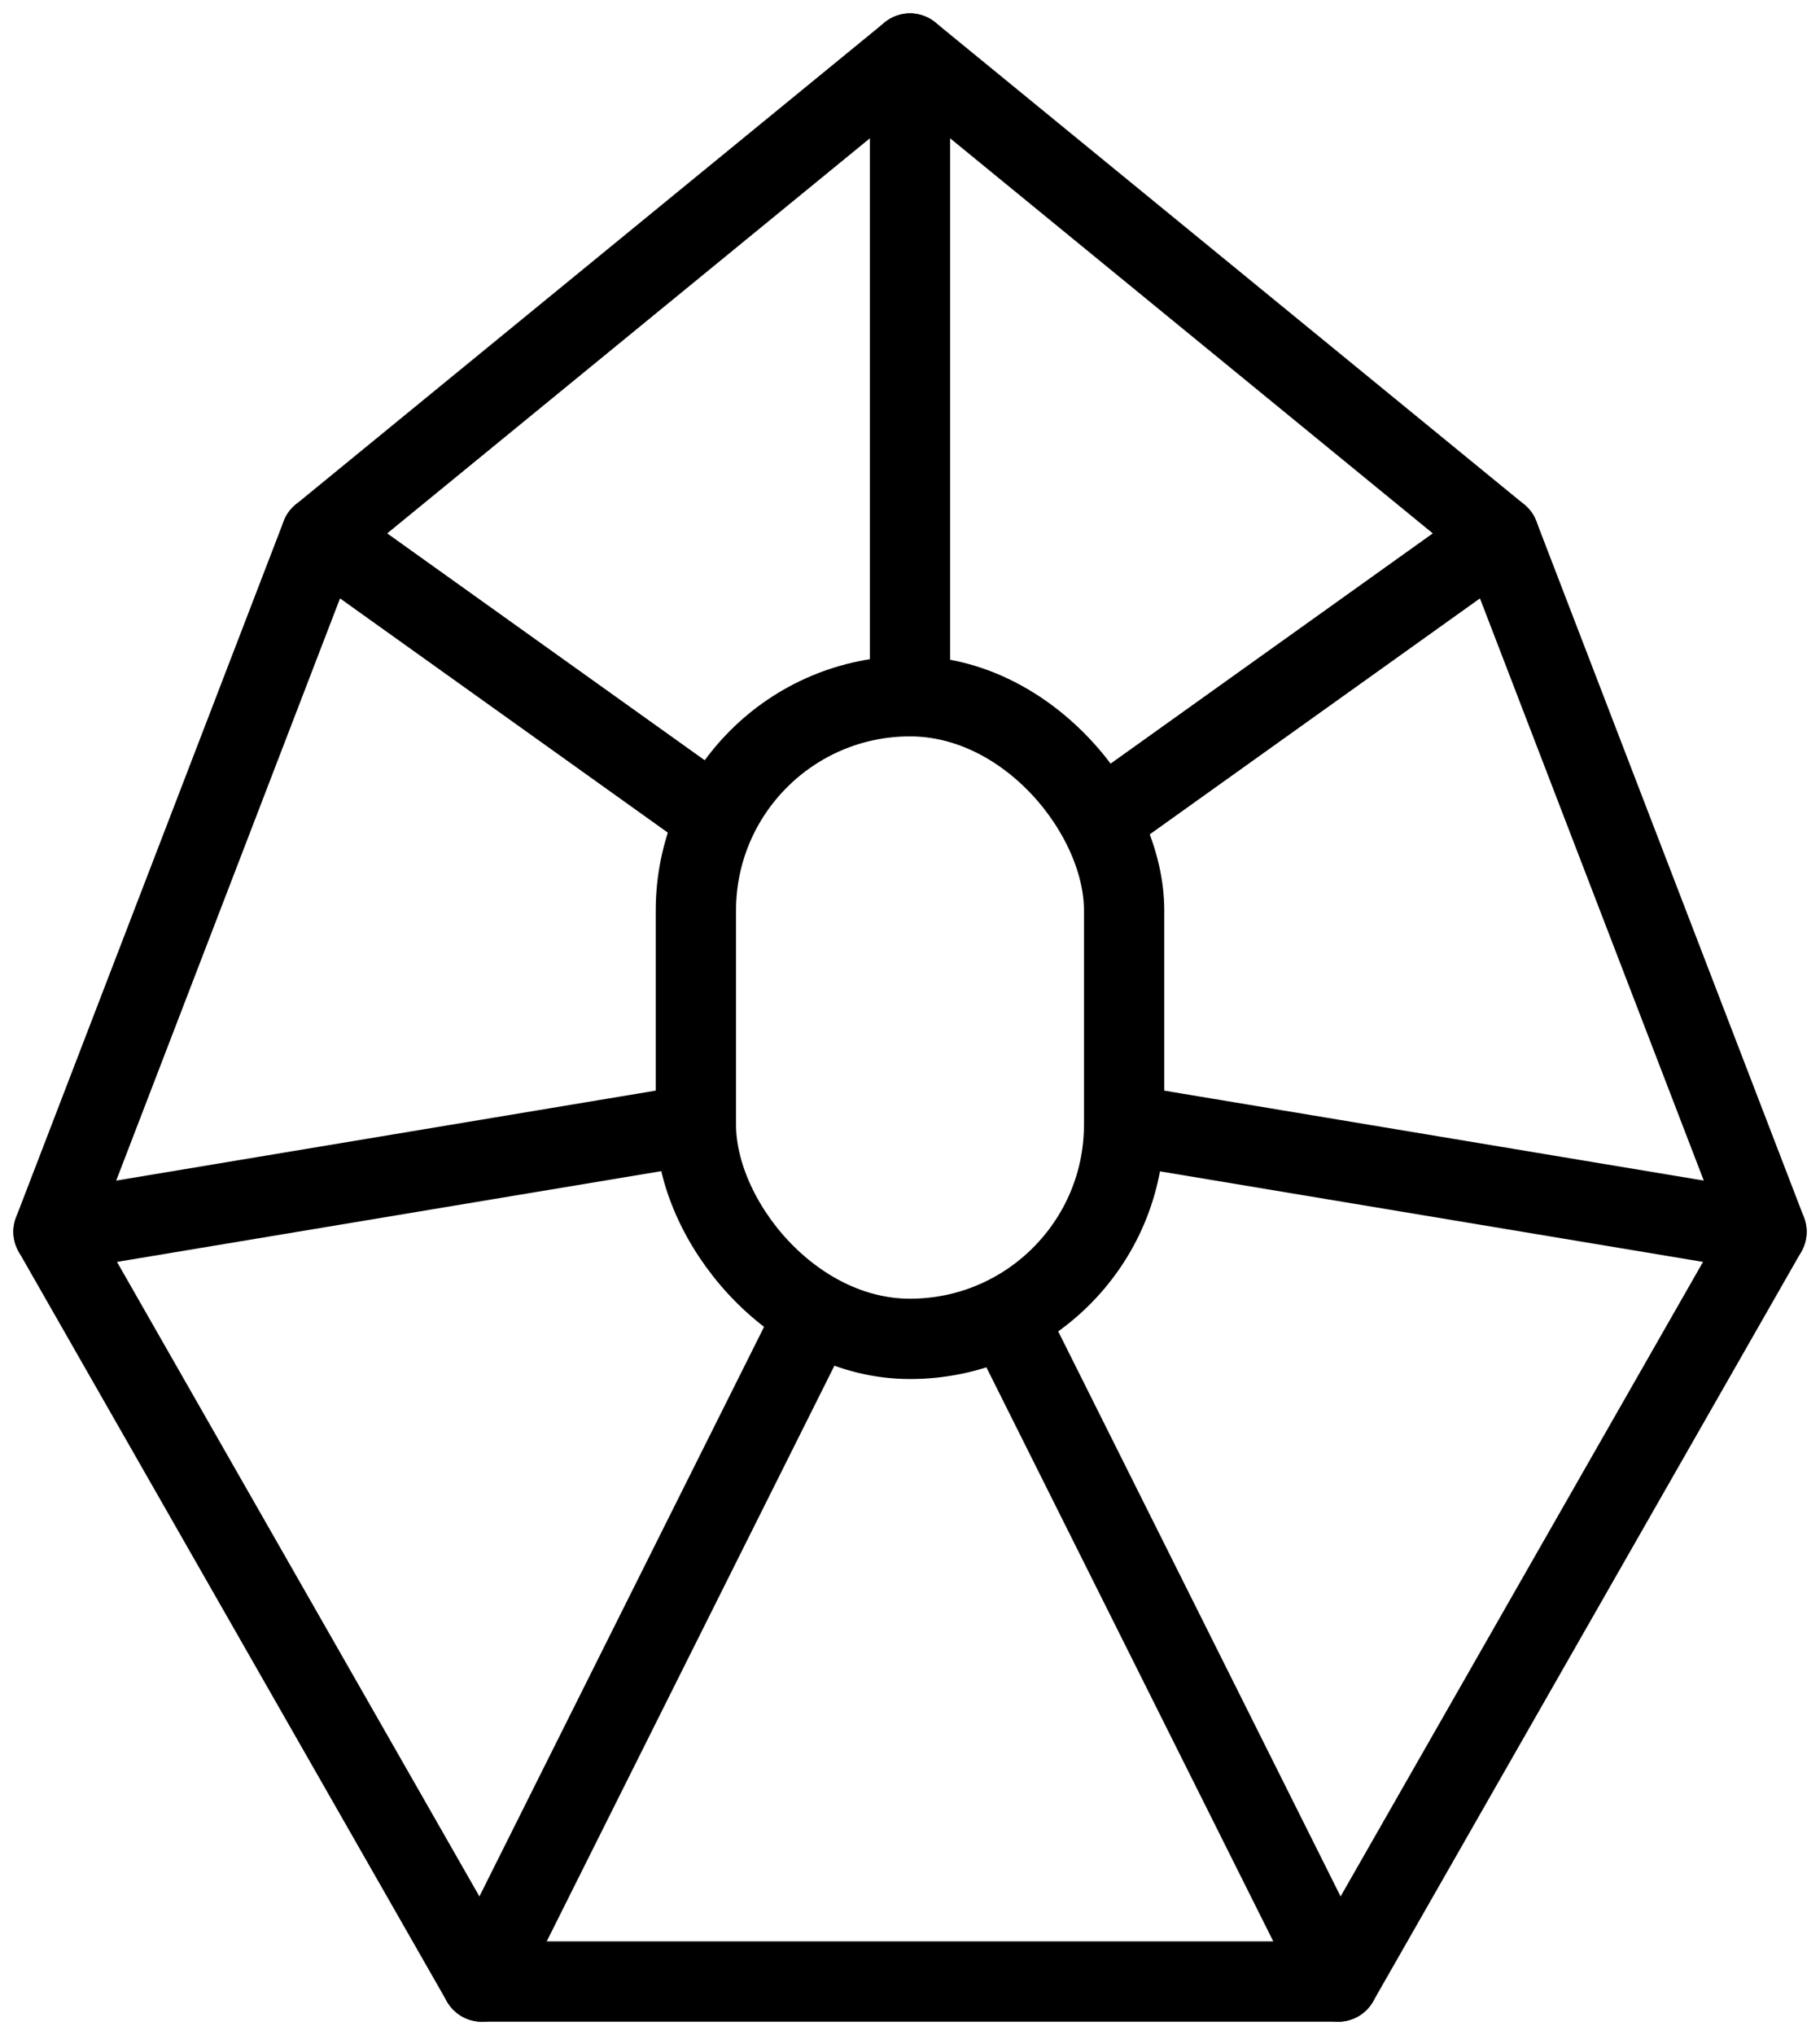 <svg width="34" height="38" viewBox="0 0 34 38" fill="none" xmlns="http://www.w3.org/2000/svg">
<path d="M1 23L9 37L25 37L33 23L28 10L17 1L6 10L1 23Z" stroke="black" stroke-width="1.5" stroke-linecap="round" stroke-linejoin="round"/>
<path d="M17 1V13" stroke="black" stroke-width="1.5" stroke-linecap="round" stroke-linejoin="round"/>
<path d="M25 37L19 25M28 10L21 15" stroke="black" stroke-width="1.5" stroke-linecap="round" stroke-linejoin="round"/>
<path d="M6 10L13 15M15 25L9 37" stroke="black" stroke-width="1.5" stroke-linecap="round" stroke-linejoin="round"/>
<path d="M1 23L13 21M33 23L21 21" stroke="black" stroke-width="1.5" stroke-linecap="round" stroke-linejoin="round"/>
<rect x="13" y="13" width="8" height="12" rx="4" stroke="black" stroke-width="1.5" stroke-linecap="round" stroke-linejoin="round"/>
</svg>
